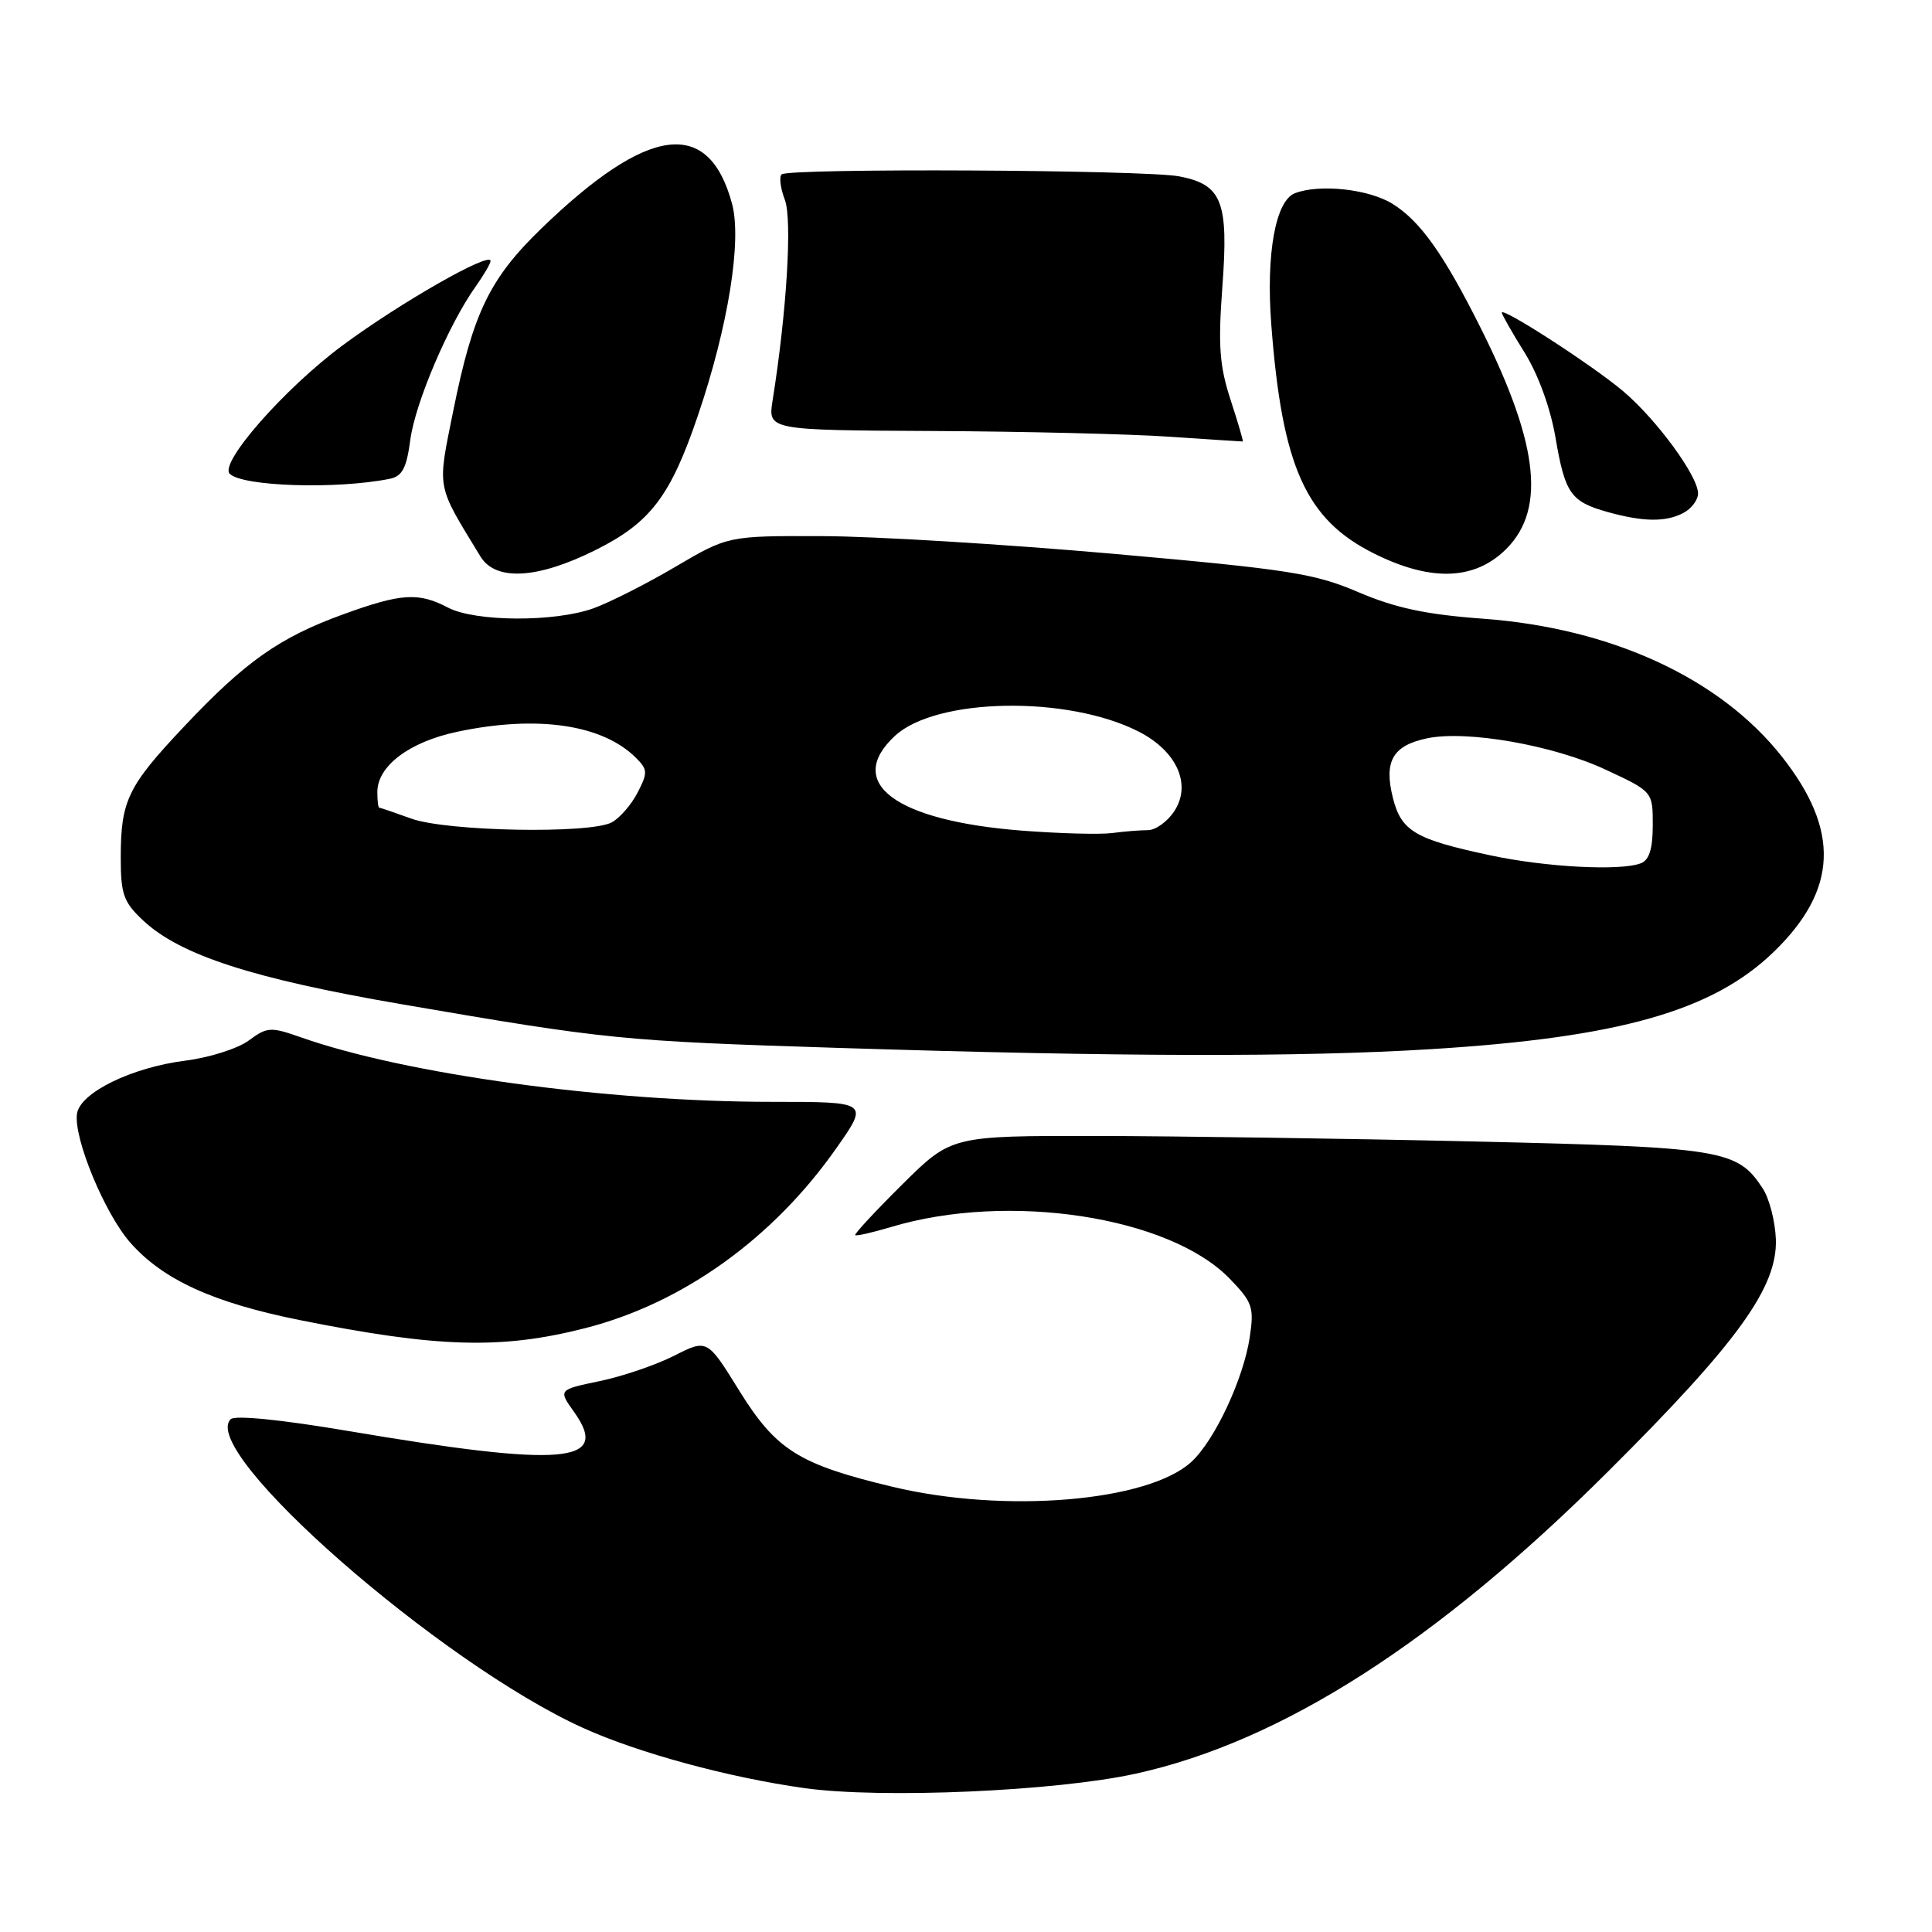 <?xml version="1.0" encoding="UTF-8" standalone="no"?>
<!DOCTYPE svg PUBLIC "-//W3C//DTD SVG 1.1//EN" "http://www.w3.org/Graphics/SVG/1.1/DTD/svg11.dtd" >
<svg xmlns="http://www.w3.org/2000/svg" xmlns:xlink="http://www.w3.org/1999/xlink" version="1.1" viewBox="0 0 256 256">
 <g >
 <path fill="currentColor"
d=" M 150.50 235.02 C 169.80 230.77 190.34 217.64 213.06 195.00 C 230.26 177.88 235.54 170.56 235.31 164.19 C 235.22 161.82 234.44 158.79 233.56 157.46 C 230.20 152.32 228.28 152.01 195.26 151.25 C 178.34 150.86 155.85 150.54 145.28 150.52 C 126.06 150.50 126.06 150.50 119.56 156.94 C 115.98 160.49 113.18 163.51 113.32 163.66 C 113.47 163.81 115.60 163.32 118.05 162.59 C 133.59 157.92 154.92 161.17 162.93 169.42 C 165.97 172.56 166.19 173.22 165.60 177.18 C 164.77 182.71 160.96 190.86 157.87 193.70 C 152.12 198.99 133.11 200.57 118.23 197.00 C 105.83 194.03 102.84 192.15 97.93 184.23 C 93.71 177.42 93.71 177.42 89.31 179.65 C 86.88 180.88 82.44 182.39 79.43 183.01 C 73.97 184.15 73.97 184.15 76.08 187.11 C 80.94 193.93 74.73 194.45 46.00 189.59 C 37.26 188.11 31.13 187.50 30.57 188.05 C 26.24 192.29 58.27 220.35 77.26 228.96 C 84.58 232.28 96.58 235.54 106.63 236.94 C 116.83 238.36 139.92 237.35 150.50 235.02 Z  M 77.57 175.98 C 90.47 172.68 102.43 164.11 110.83 152.13 C 115.13 146.00 115.13 146.00 102.31 146.00 C 80.43 146.00 53.72 142.34 39.84 137.44 C 35.86 136.04 35.40 136.07 32.95 137.88 C 31.51 138.94 27.77 140.13 24.64 140.53 C 17.47 141.42 10.60 144.78 10.20 147.58 C 9.74 150.81 13.86 160.78 17.26 164.65 C 21.58 169.56 28.22 172.60 39.63 174.90 C 58.03 178.59 66.43 178.83 77.57 175.98 Z  M 189.60 139.02 C 214.53 137.48 226.95 133.96 235.03 126.13 C 243.52 117.91 243.84 110.04 236.09 100.23 C 227.89 89.86 213.52 83.23 196.50 81.98 C 188.96 81.43 184.90 80.56 180.00 78.47 C 174.17 75.97 170.82 75.45 147.50 73.38 C 133.20 72.12 115.87 71.06 108.98 71.04 C 96.47 71.00 96.47 71.00 89.48 75.11 C 85.64 77.37 80.76 79.84 78.62 80.61 C 73.49 82.45 62.99 82.40 59.36 80.51 C 55.45 78.46 53.17 78.61 45.51 81.39 C 37.06 84.45 32.50 87.66 24.43 96.23 C 16.91 104.19 16.00 106.08 16.00 113.66 C 16.00 118.52 16.37 119.54 18.99 121.99 C 23.89 126.56 33.47 129.67 53.12 133.05 C 80.51 137.76 82.31 137.94 111.00 138.85 C 148.56 140.04 172.18 140.09 189.60 139.02 Z  M 78.90 72.89 C 86.19 69.25 88.84 65.77 92.48 55.05 C 96.48 43.29 98.32 31.89 97.00 27.00 C 93.91 15.53 85.89 16.58 71.72 30.29 C 64.87 36.92 62.67 41.48 60.06 54.43 C 57.93 65.03 57.75 64.03 63.67 73.75 C 65.68 77.03 71.23 76.72 78.90 72.89 Z  M 199.08 73.22 C 204.92 68.00 204.08 59.23 196.26 43.58 C 191.32 33.69 188.19 29.28 184.50 27.00 C 181.35 25.05 174.85 24.35 171.59 25.60 C 169.01 26.59 167.74 33.64 168.45 42.98 C 169.88 61.84 173.02 68.84 182.08 73.35 C 189.32 76.96 194.95 76.91 199.08 73.22 Z  M 223.07 67.96 C 224.13 67.40 225.00 66.24 225.00 65.39 C 225.00 63.08 219.53 55.61 215.08 51.84 C 211.08 48.45 199.00 40.63 199.00 41.43 C 199.00 41.67 200.35 44.05 202.01 46.71 C 203.84 49.65 205.45 54.10 206.12 58.03 C 207.38 65.40 208.13 66.47 213.00 67.84 C 217.73 69.16 220.75 69.20 223.07 67.96 Z  M 51.62 63.45 C 53.30 63.11 53.87 62.05 54.37 58.26 C 55.02 53.39 59.45 42.99 63.01 37.99 C 64.10 36.45 65.00 34.92 65.00 34.58 C 65.00 33.28 53.03 40.11 45.40 45.76 C 37.71 51.46 29.02 61.35 30.44 62.78 C 32.13 64.46 44.56 64.86 51.62 63.45 Z  M 163.06 52.99 C 161.59 48.48 161.39 45.80 161.97 38.00 C 162.81 26.71 161.94 24.46 156.26 23.37 C 151.67 22.49 104.42 22.26 103.56 23.11 C 103.22 23.45 103.42 24.97 104.00 26.49 C 104.99 29.10 104.24 41.37 102.38 53.02 C 101.74 57.00 101.74 57.00 123.62 57.11 C 135.65 57.17 149.78 57.51 155.00 57.87 C 160.22 58.22 164.58 58.51 164.68 58.50 C 164.77 58.49 164.05 56.01 163.06 52.99 Z  M 197.50 113.34 C 187.47 111.21 185.66 110.13 184.55 105.66 C 183.36 100.85 184.56 98.78 189.10 97.83 C 194.34 96.73 205.82 98.74 212.75 101.98 C 219.00 104.89 219.00 104.89 219.00 109.34 C 219.00 112.47 218.53 113.97 217.42 114.39 C 214.72 115.43 204.83 114.91 197.50 113.34 Z  M 135.37 110.06 C 118.61 108.75 111.88 103.72 118.59 97.50 C 124.06 92.44 141.46 92.13 150.88 96.94 C 155.95 99.53 157.92 103.94 155.60 107.49 C 154.69 108.87 153.12 110.00 152.10 110.00 C 151.08 110.00 148.96 110.17 147.38 110.38 C 145.79 110.59 140.39 110.45 135.37 110.06 Z  M 54.50 108.47 C 52.30 107.68 50.39 107.02 50.25 107.02 C 50.11 107.01 50.00 106.08 50.00 104.95 C 50.00 101.50 54.24 98.30 60.60 96.96 C 71.19 94.72 79.85 95.99 84.28 100.43 C 85.83 101.97 85.84 102.40 84.48 105.03 C 83.66 106.63 82.11 108.40 81.06 108.97 C 78.15 110.52 59.21 110.17 54.50 108.47 Z "/>
</g>
</svg>